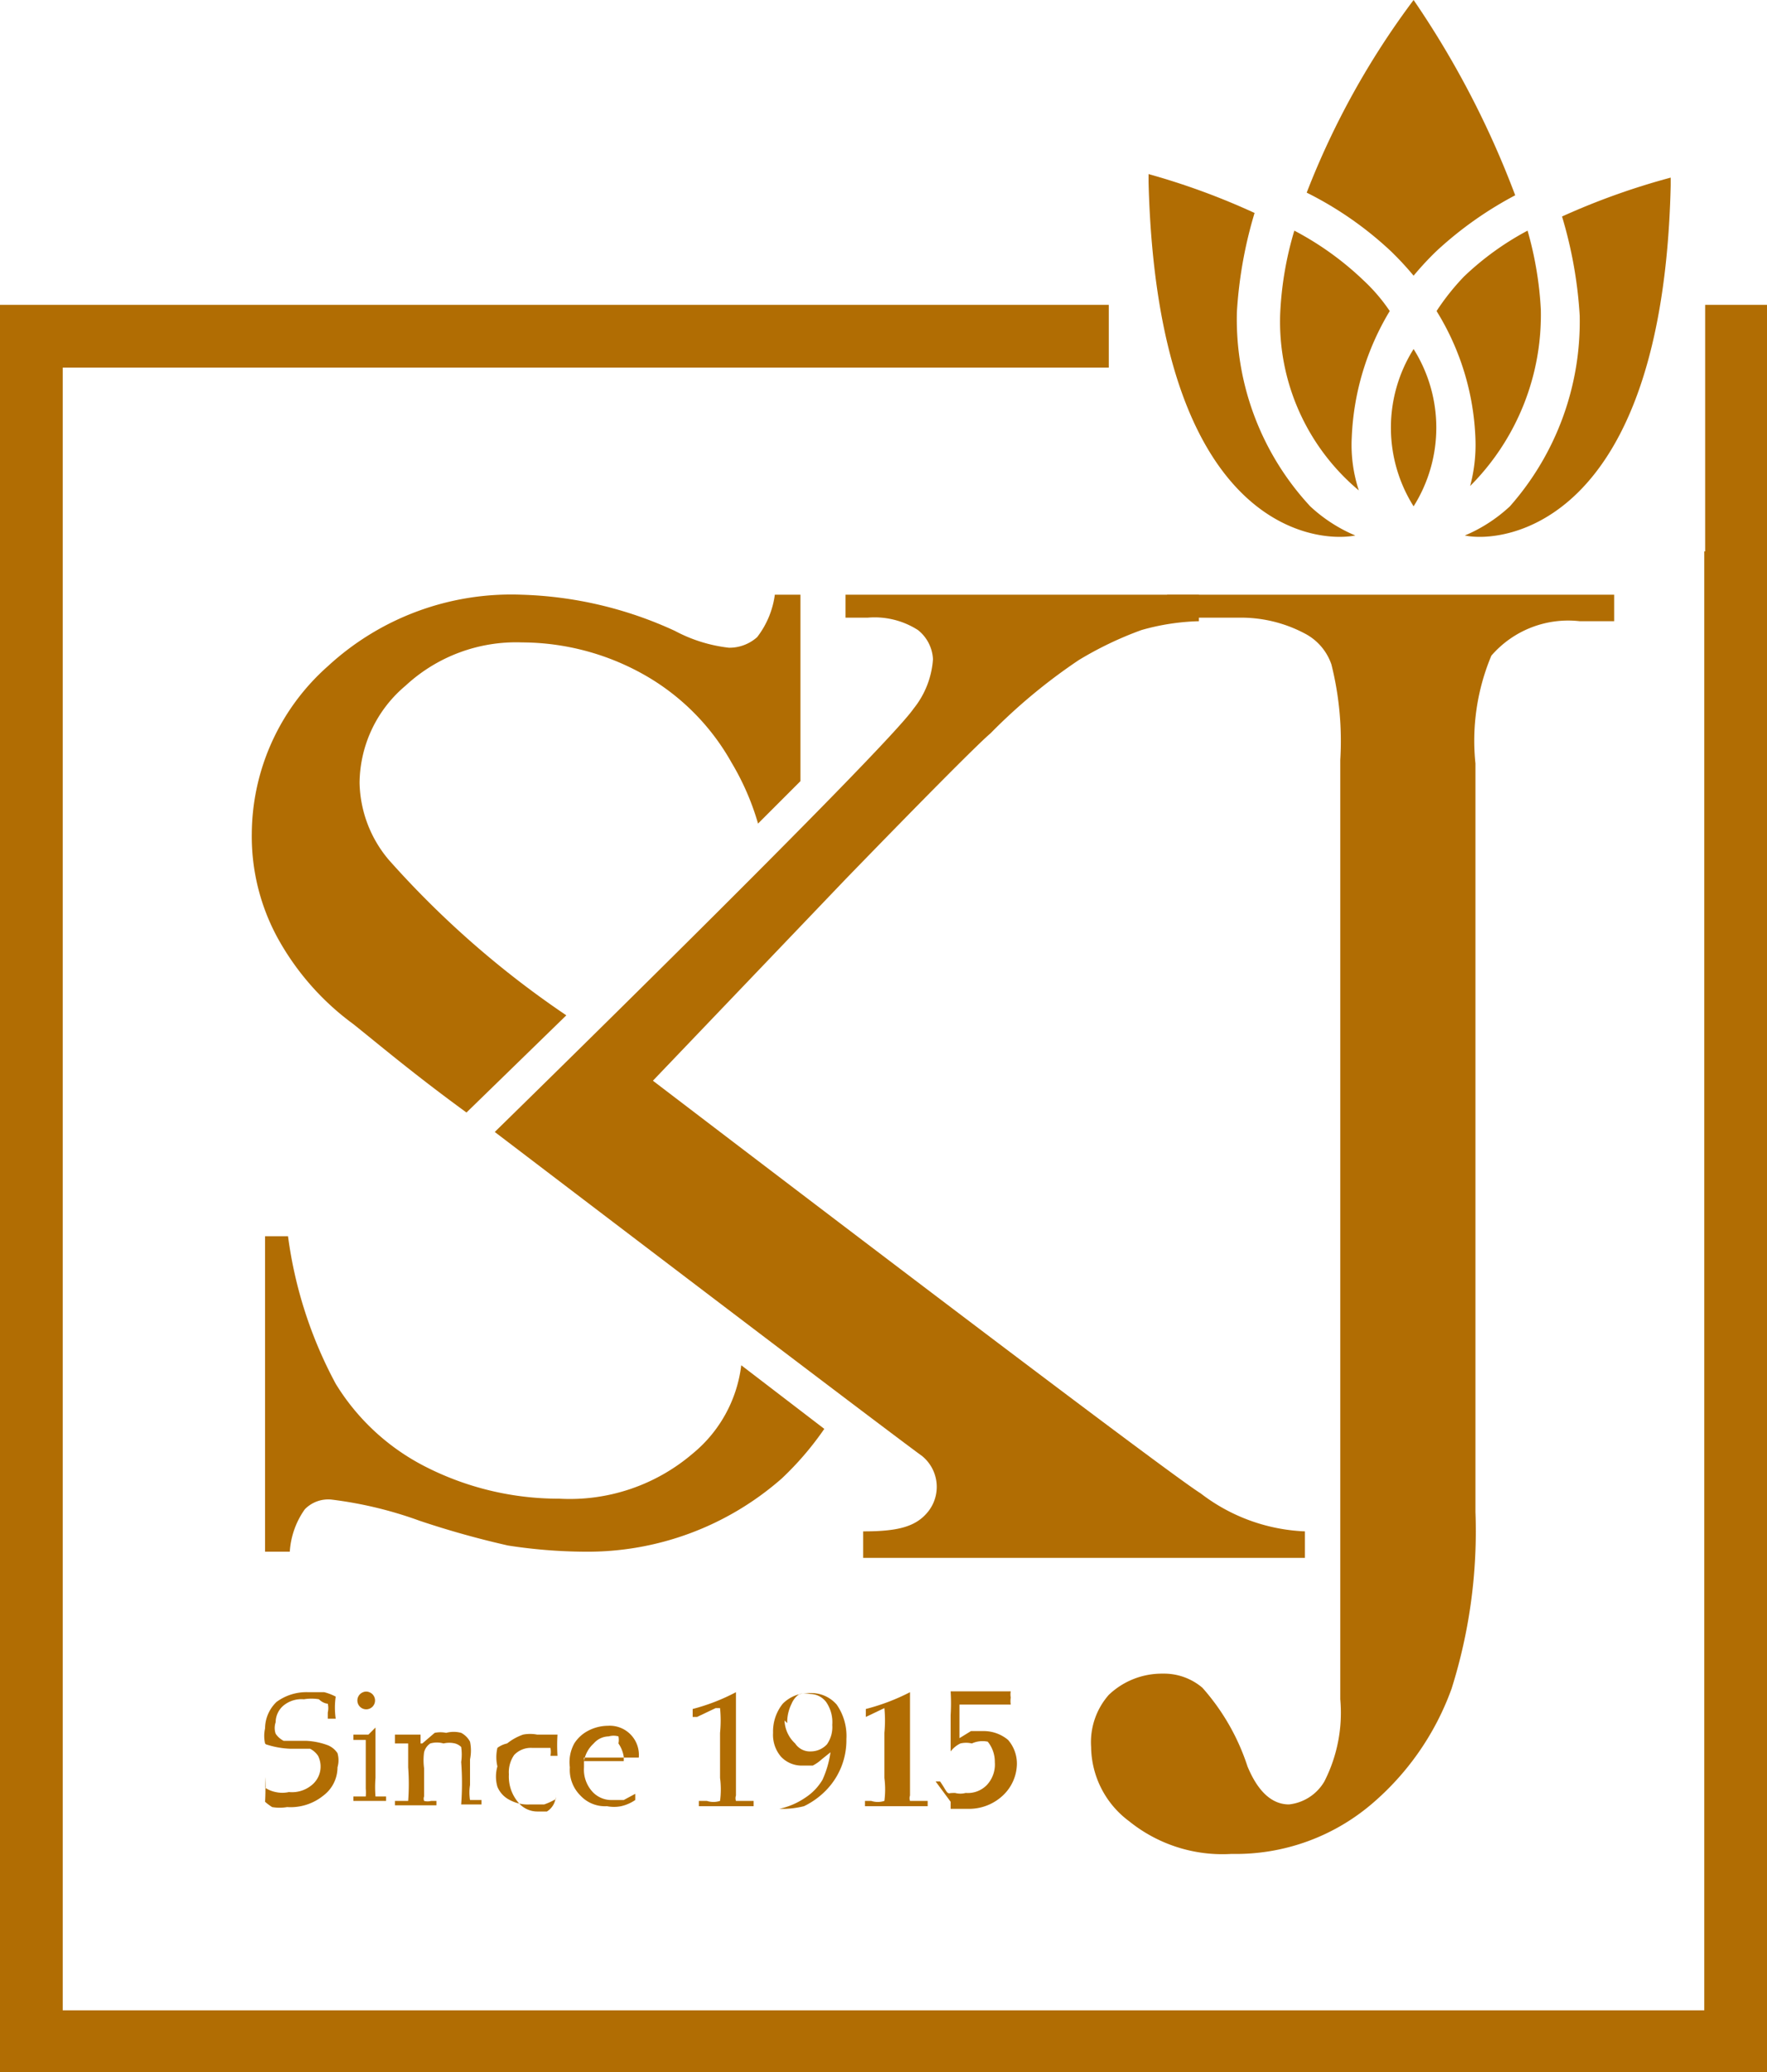 <svg id="Layer_1" data-name="Layer 1" xmlns="http://www.w3.org/2000/svg" viewBox="0 0 20 23.45"><title>about</title><path d="M6,11.86c.3.24.69.57,1.28,1l1.13-1.1A10.65,10.65,0,0,1,6.4,10a1.39,1.39,0,0,1-.33-.87,1.45,1.45,0,0,1,.52-1.1,1.84,1.84,0,0,1,1.32-.49,2.83,2.83,0,0,1,1.37.36,2.6,2.6,0,0,1,1,1,2.93,2.93,0,0,1,.3.69l.48-.48V7h-.29a1,1,0,0,1-.2.48.47.47,0,0,1-.32.12,1.7,1.7,0,0,1-.61-.19A4.44,4.44,0,0,0,7.9,7a3.06,3.06,0,0,0-2.19.81A2.55,2.55,0,0,0,4.85,9.7a2.4,2.4,0,0,0,.29,1.18A3,3,0,0,0,6,11.86Z" transform="translate(-2 -0.27)" fill="#b16d03"/><path d="M10.39,15.72a1.53,1.53,0,0,1-.55,1,2.14,2.14,0,0,1-1.51.51,3.32,3.32,0,0,1-1.53-.37,2.54,2.54,0,0,1-1-.93,4.86,4.86,0,0,1-.54-1.67H5v3.57h.28a.93.93,0,0,1,.17-.48.37.37,0,0,1,.3-.11,4.52,4.52,0,0,1,1,.24,10.19,10.19,0,0,0,1,.28,5.87,5.87,0,0,0,.86.07A3.33,3.33,0,0,0,10.85,17a3.49,3.49,0,0,0,.48-.56Z" transform="translate(-2 -0.27)" fill="#b16d03"/><path d="M12.34,8.29a1,1,0,0,0,.22-.56.45.45,0,0,0-.17-.33.91.91,0,0,0-.57-.14h-.25V7h4v.3a2.6,2.6,0,0,0-.65.1,4,4,0,0,0-.71.34,6.4,6.4,0,0,0-1,.83c-.12.1-.67.65-1.64,1.65L9.39,12.5s5.75,4.39,6.2,4.67a2.07,2.07,0,0,0,1.18.43v.3h-5v-.3c.39,0,.6-.05.74-.23a.45.45,0,0,0-.07-.62c-.64-.47-4.84-3.67-4.84-3.67S12,8.78,12.34,8.29Z" transform="translate(-2 -0.27)" fill="#b16d03"/><path d="M15.21,7.26V7h5.06v.3h-.39a1.15,1.15,0,0,0-1,.39,2.49,2.49,0,0,0-.18,1.22v8.47a5.93,5.93,0,0,1-.27,2,3.09,3.09,0,0,1-.91,1.31,2.37,2.37,0,0,1-1.58.56,1.68,1.68,0,0,1-1.16-.37,1.06,1.06,0,0,1-.43-.84.81.81,0,0,1,.2-.59.87.87,0,0,1,.61-.24.67.67,0,0,1,.45.16,2.51,2.51,0,0,1,.51.89c.12.29.28.43.47.43a.53.53,0,0,0,.4-.26,1.71,1.71,0,0,0,.18-.93V8.87a3.56,3.56,0,0,0-.1-1.08.62.62,0,0,0-.3-.35,1.54,1.54,0,0,0-.75-.18Z" transform="translate(-2 -0.27)" fill="#b16d03"/><path d="M5.8,19.47a.85.85,0,0,0,0,.25H5.71v-.07a.22.22,0,0,0,0-.1s-.05,0-.1-.05a.51.51,0,0,0-.17,0,.32.32,0,0,0-.23.07.25.25,0,0,0-.09.19.2.2,0,0,0,0,.13.24.24,0,0,0,.09.08l.25,0a.81.81,0,0,1,.25.05.24.24,0,0,1,.11.09.29.29,0,0,1,0,.16.4.4,0,0,1-.16.32.59.59,0,0,1-.41.13.5.5,0,0,1-.17,0A.61.61,0,0,1,5,20.66a2.27,2.27,0,0,0,0-.28H5v0c0,.06,0,.1,0,.12l0,0a.33.33,0,0,0,.12.05.34.34,0,0,0,.15,0,.35.35,0,0,0,.26-.08.27.27,0,0,0,.07-.33.24.24,0,0,0-.09-.08l-.22,0a1,1,0,0,1-.28-.05A.32.32,0,0,1,5,20a.39.39,0,0,1,0-.17.42.42,0,0,1,.13-.3.57.57,0,0,1,.36-.11l.18,0A.6.6,0,0,1,5.8,19.47Z" transform="translate(-2 -0.27)" fill="#b16d03"/><path d="M6.25,19.82l0,0V20c0,.18,0,.31,0,.39a1.34,1.34,0,0,0,0,.21.05.05,0,0,0,0,0l.06,0h.06v.05H6v-.05h.14a.55.55,0,0,0,0-.09c0-.08,0-.19,0-.33s0-.16,0-.22a.08.08,0,0,0,0,0H6V19.9l.17,0Zm-.07-.4a.1.1,0,1,1-.07,0A.09.09,0,0,1,6.18,19.42Z" transform="translate(-2 -0.27)" fill="#b16d03"/><path d="M6.78,20l.14-.12,0,0a.32.32,0,0,1,.13,0,.33.33,0,0,1,.17,0,.24.24,0,0,1,.1.1.49.49,0,0,1,0,.2v.29a.54.54,0,0,0,0,.17s0,0,.07,0h.06v.05H7.22a3.25,3.25,0,0,0,0-.48.59.59,0,0,0,0-.17A.16.16,0,0,0,7.15,20a.28.28,0,0,0-.13,0,.27.27,0,0,0-.15,0,.17.17,0,0,0-.07.1.67.67,0,0,0,0,.18v.32a.07.07,0,0,0,0,.05.15.15,0,0,0,.08,0h.06v.05H6.47v-.05h.07s.07,0,.08,0a2.58,2.58,0,0,0,0-.38V20a.05.05,0,0,0,0,0s0,0-.07,0H6.47V19.9l.15,0,.14,0h0a0,0,0,0,1,0,0V20Z" transform="translate(-2 -0.27)" fill="#b16d03"/><path d="M8.29,20.58l0,0,0,.05a.75.75,0,0,1-.13.06H8a.43.43,0,0,1-.23-.05.29.29,0,0,1-.14-.15.41.41,0,0,1,0-.23.46.46,0,0,1,0-.21A.28.28,0,0,1,7.74,20a.61.61,0,0,1,.18-.1.41.41,0,0,1,.16,0h.13l.1,0a1.94,1.94,0,0,0,0,.24H8.23v0a.22.22,0,0,0,0-.09l-.08,0-.13,0a.26.26,0,0,0-.2.08.34.34,0,0,0-.06.22.45.45,0,0,0,.1.31.28.28,0,0,0,.23.11l.1,0A.21.21,0,0,0,8.29,20.58Z" transform="translate(-2 -0.27)" fill="#b16d03"/><path d="M8.61,20.27a.37.37,0,0,0,.09.27.29.29,0,0,0,.23.1l.13,0,.13-.07v0l0,.07a.46.46,0,0,1-.16.07.41.41,0,0,1-.16,0,.38.38,0,0,1-.3-.12.41.41,0,0,1-.12-.32A.44.44,0,0,1,8.5,20a.41.41,0,0,1,.15-.14.49.49,0,0,1,.23-.06.33.33,0,0,1,.35.36v0l-.12,0h-.5Zm0-.07h.45v-.05A.37.37,0,0,0,9,20,.2.2,0,0,0,9,19.92a.2.2,0,0,0-.11,0,.23.23,0,0,0-.17.08A.35.35,0,0,0,8.61,20.2Z" transform="translate(-2 -0.27)" fill="#b16d03"/><path d="M9.91,20.71v-.06H10a.24.24,0,0,0,.15,0,1,1,0,0,0,0-.26v-.51a1.44,1.44,0,0,0,0-.28,0,0,0,0,0,0,0h-.05l-.21.1-.05,0s0,0,0,0v-.09a2.28,2.28,0,0,0,.49-.19h0v1c0,.08,0,.14,0,.17a.09.09,0,0,0,0,.06h.2v.06H9.91Z" transform="translate(-2 -0.27)" fill="#b16d03"/><path d="M10.88,20.74l-.06,0v0a.83.83,0,0,0,.3-.13.61.61,0,0,0,.19-.2,1.14,1.14,0,0,0,.09-.31l-.1.08a.46.46,0,0,1-.1.07h-.11a.32.32,0,0,1-.25-.1.38.38,0,0,1-.09-.27.5.5,0,0,1,.11-.33.41.41,0,0,1,.31-.12.38.38,0,0,1,.3.13.62.62,0,0,1,.11.39.81.81,0,0,1-.23.58.88.88,0,0,1-.25.18A1,1,0,0,1,10.88,20.74Zm0-1A.37.37,0,0,0,11,20a.2.2,0,0,0,.18.09.25.25,0,0,0,.18-.08.34.34,0,0,0,.06-.22.4.4,0,0,0-.07-.26.23.23,0,0,0-.18-.09.27.27,0,0,0-.12,0,.24.24,0,0,0-.09.11A.47.47,0,0,0,10.91,19.77Z" transform="translate(-2 -0.27)" fill="#b16d03"/><path d="M11.79,20.71v-.06h.07a.24.24,0,0,0,.15,0,1,1,0,0,0,0-.26v-.51a1.44,1.44,0,0,0,0-.28s0,0,0,0h0l-.21.1,0,0a0,0,0,0,1,0,0v-.09a2.38,2.38,0,0,0,.5-.19h0v1c0,.08,0,.14,0,.17a.09.09,0,0,0,0,.06h.2v.06h-.65Z" transform="translate(-2 -0.27)" fill="#b16d03"/><path d="M12.59,20.43l.05,0,0,0c.05.07.07.12.09.13s0,0,.08,0a.23.23,0,0,0,.12,0,.3.3,0,0,0,.24-.09.34.34,0,0,0,.09-.26.36.36,0,0,0-.08-.23A.29.29,0,0,0,13,20a.28.28,0,0,0-.13,0,.31.31,0,0,0-.11.09h0c0-.11,0-.24,0-.41a2.26,2.26,0,0,0,0-.27h.68a.2.2,0,0,0,0,.07.28.28,0,0,0,0,.08h-.58s0,.17,0,.38l.13-.08.14,0a.43.43,0,0,1,.28.1.41.41,0,0,1,.1.27.5.5,0,0,1-.16.36.56.56,0,0,1-.39.15h-.1l-.1,0,0-.08Z" transform="translate(-2 -0.27)" fill="#b16d03"/><polygon points="19.3 3.45 19.3 6.24 19.29 6.24 19.29 22.75 0.71 22.75 0.71 4.16 12.55 4.16 12.55 3.45 0 3.45 0 23.45 20 23.45 20 3.45 19.3 3.45" fill="#b16d03"/><path d="M16.79,2.45a4,4,0,0,1,.95.66,3.45,3.45,0,0,1,.26.28,3.45,3.45,0,0,1,.26-.28,4.18,4.18,0,0,1,.89-.63A10.35,10.35,0,0,0,18,.27,9.12,9.12,0,0,0,16.79,2.45Z" transform="translate(-2 -0.27)" fill="#b16d03"/><path d="M17.73,3.79a2,2,0,0,0-.3-.35,3.45,3.45,0,0,0-.78-.56,3.86,3.86,0,0,0-.16.94,2.49,2.49,0,0,0,.89,2,1.65,1.65,0,0,1-.08-.6A3,3,0,0,1,17.73,3.79Z" transform="translate(-2 -0.27)" fill="#b16d03"/><path d="M18.26,3.79a2.94,2.94,0,0,1,.44,1.45,1.8,1.8,0,0,1-.06.53,2.74,2.74,0,0,0,.8-2,4,4,0,0,0-.15-.89,3.24,3.24,0,0,0-.72.52A2.67,2.67,0,0,0,18.26,3.79Z" transform="translate(-2 -0.27)" fill="#b16d03"/><path d="M18,6a1.67,1.67,0,0,0,0-1.78A1.67,1.67,0,0,0,18,6Z" transform="translate(-2 -0.27)" fill="#b16d03"/><path d="M17.34,6.33A1.74,1.74,0,0,1,16.83,6,3.11,3.11,0,0,1,16,3.8a4.89,4.89,0,0,1,.2-1.12A8,8,0,0,0,15,2.24v.09C15.1,6.24,16.88,6.42,17.34,6.33Z" transform="translate(-2 -0.27)" fill="#b16d03"/><path d="M18.58,6.33A1.74,1.74,0,0,0,19.09,6a3.16,3.16,0,0,0,.79-2.16,4.89,4.89,0,0,0-.2-1.12,8,8,0,0,1,1.23-.44v.09C20.82,6.24,19,6.42,18.58,6.33Z" transform="translate(-2 -0.27)" fill="#b16d03"/></svg>